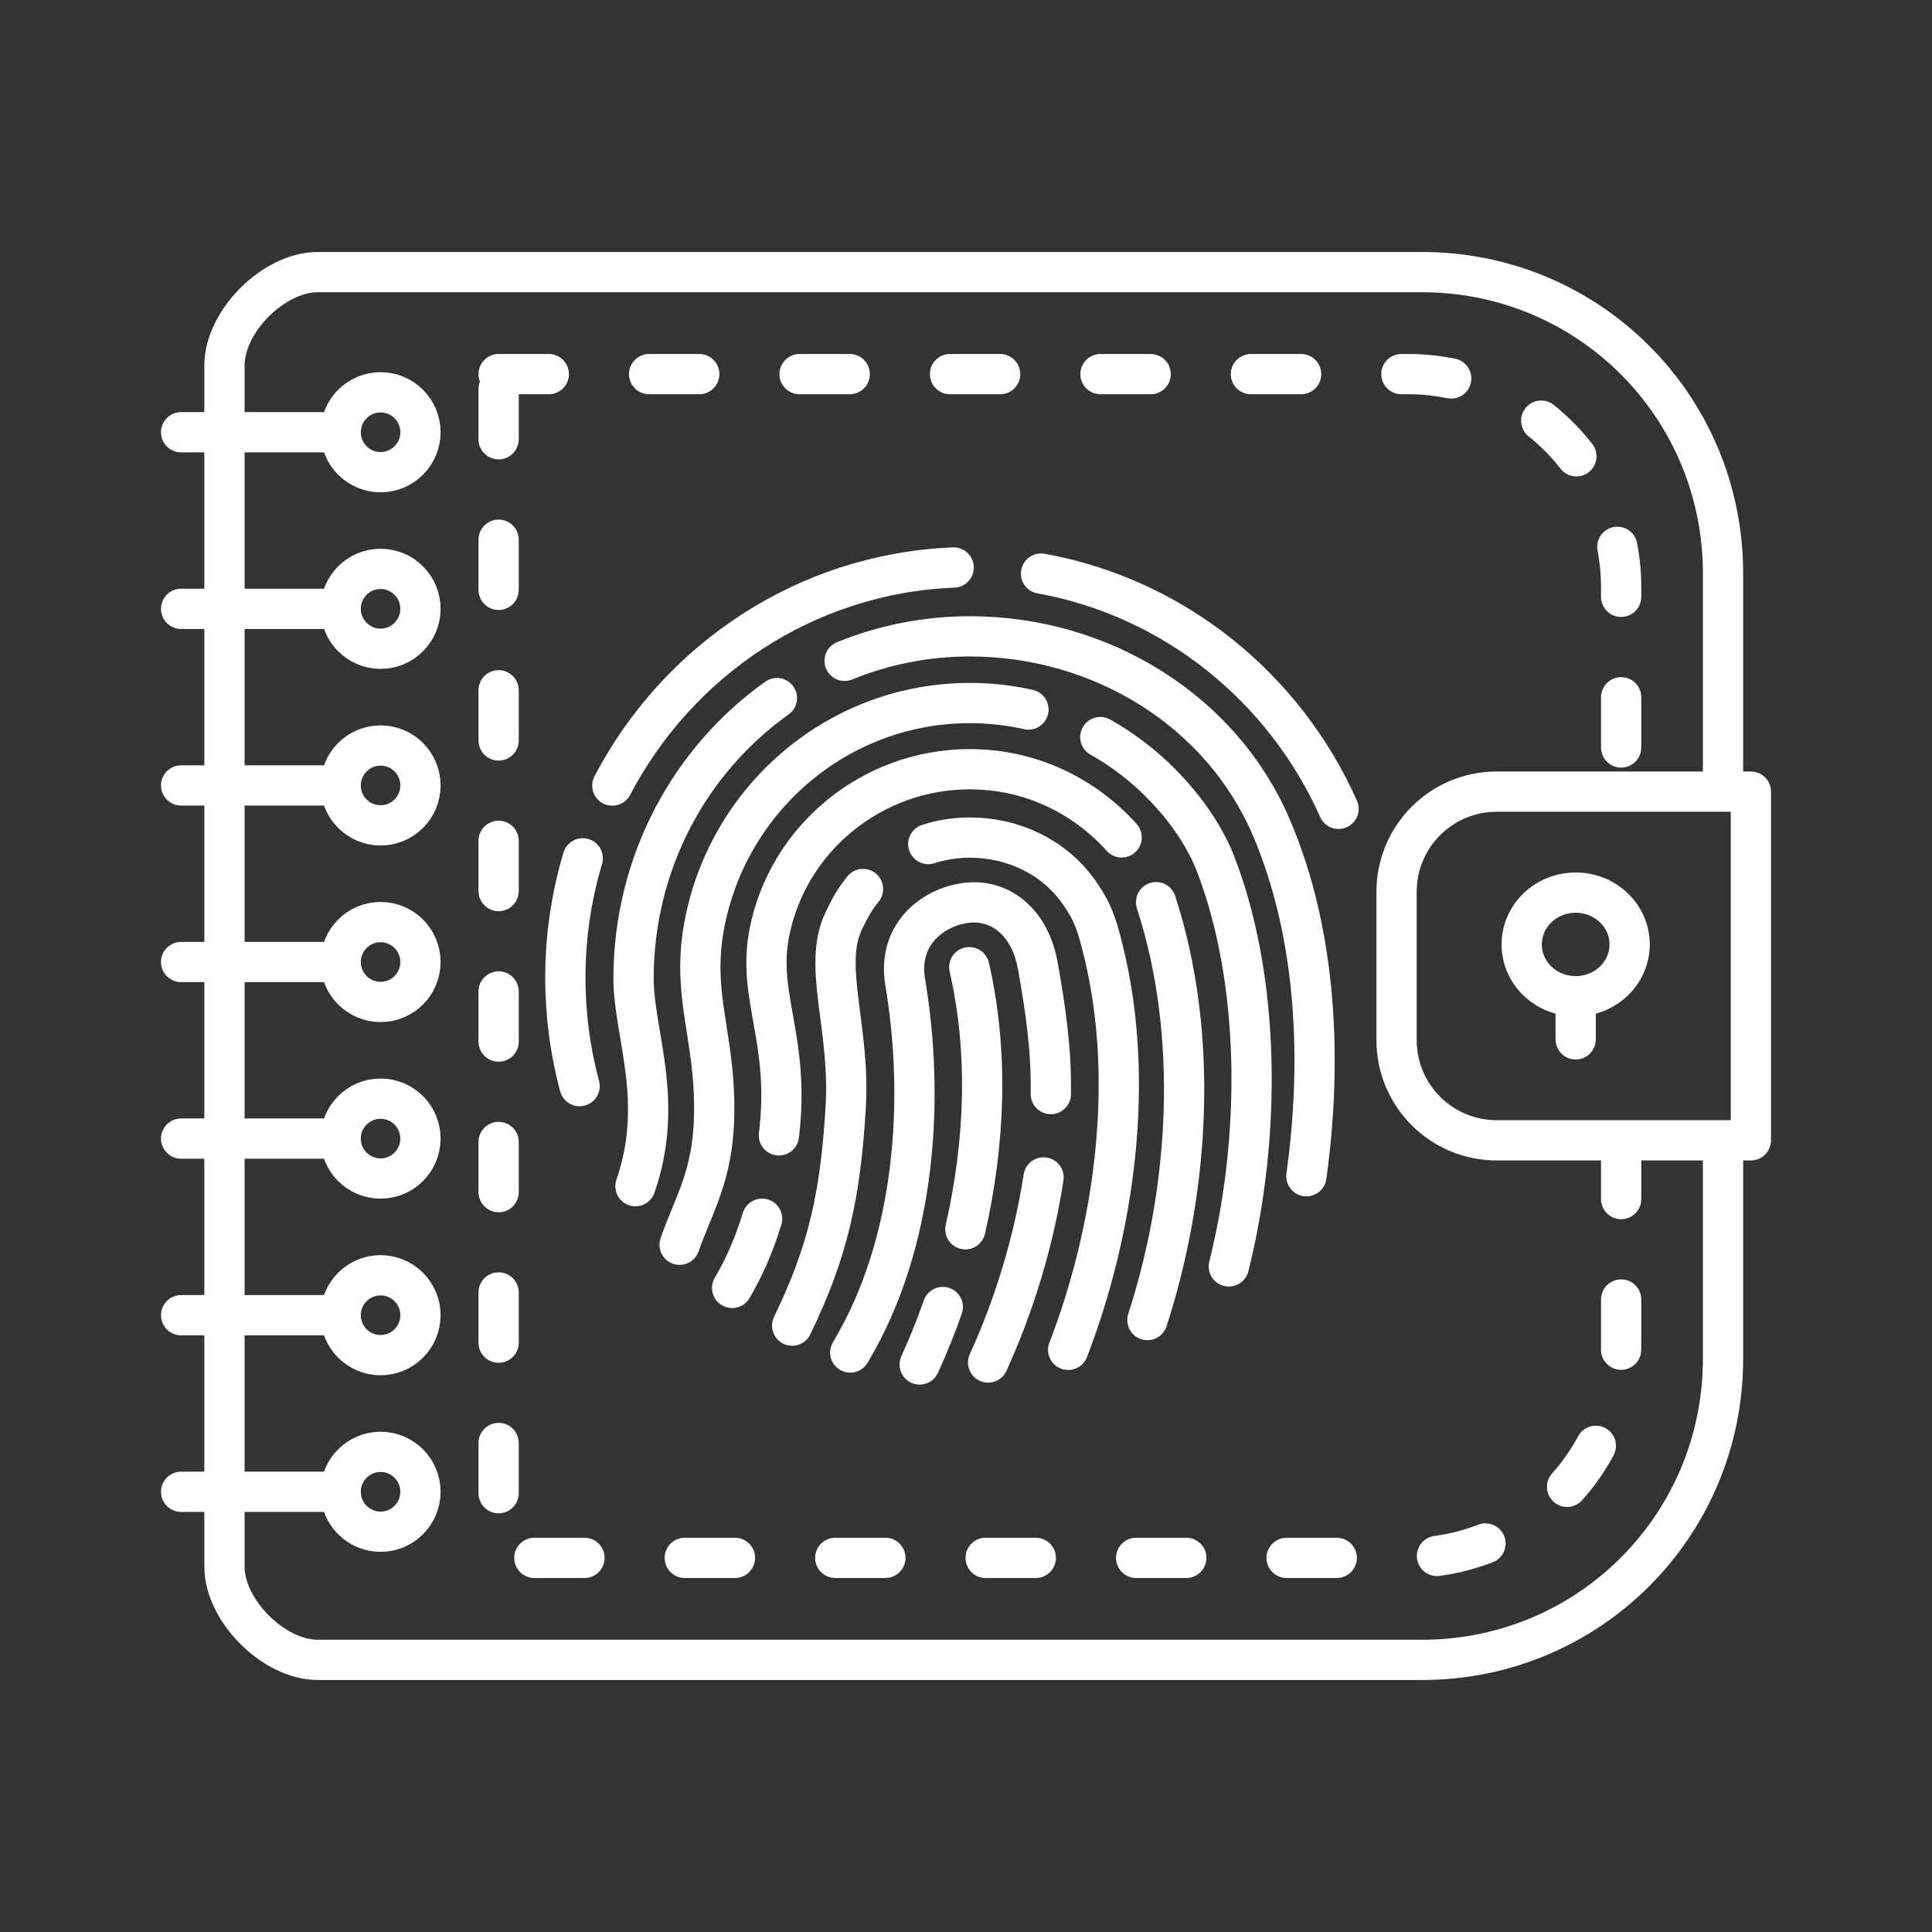 <?xml version="1.0" encoding="UTF-8"?><svg id="b" xmlns="http://www.w3.org/2000/svg" viewBox="0 0 48 48"><rect x="0" y="0" width="48" height="48" fill="#333333" stroke="none"/><defs><style>.cd{fill:none;stroke:#fff;stroke-linecap:round;stroke-linejoin:round;}</style></defs><g id="f"><g id="g"><path id="h" class="cd" d="M43.5,19.669v8.662h-6.311c-1.381,0-2.492-1.112-2.492-2.494v-3.675c0-1.382,1.111-2.494,2.492-2.494h6.311Z"/><g id="i"><path id="j" class="cd" d="M40.488,23.464c0,.711-.601,1.287-1.341,1.287h0c-.741,0-1.341-.576-1.341-1.287v-0c0-.711.601-1.287,1.341-1.287h0c.741,0,1.341.576,1.341,1.287v0Z"/><path id="k" class="cd" d="M39.147,24.793v1.03"/></g></g><g id="l"><path id="m" class="cd" d="M42.808,28.436v5.321c0,4.145-3.334,7.482-7.476,7.482H7.894c-1.092,0-2.317-1.224-2.317-2.316l0-29.846c0-1.092,1.223-2.316,2.314-2.316h27.441c4.142,0,7.476,3.337,7.476,7.482v5.321"/><g id="n"><path id="o" class="cd" d="M12.388,10.913v-1.246"/><path id="p" class="cd" d="M12.388,14.655v-1.246"/><path id="q" class="cd" d="M12.388,18.397v-1.247"/><path id="r" class="cd" d="M12.388,22.138v-1.248"/><path id="s" class="cd" d="M12.388,25.878v-1.246"/><path id="t" class="cd" d="M12.388,29.618v-1.246"/><path id="u" class="cd" d="M12.388,37.098v-1.247"/><path id="v" class="cd" d="M14.521,38.705h-1.246"/><path id="w" class="cd" d="M18.26,38.705h-1.247"/><path id="x" class="cd" d="M21.997,38.705h-1.245"/><path id="y" class="cd" d="M25.734,38.705h-1.246"/><path id="z" class="cd" d="M29.473,38.705h-1.246"/><path id="aa" class="cd" d="M33.211,38.705h-1.246"/><path id="ab" class="cd" d="M36.906,38.347c-.382.148-.785.254-1.205.31"/><path id="ac" class="cd" d="M39.648,35.921c-.198.368-.438.71-.714,1.019"/><path id="ad" class="cd" d="M40.277,32.286v1.12c0,.042-0.0.085-.001.127"/><path id="ae" class="cd" d="M40.277,28.545v1.246"/><path id="af" class="cd" d="M40.277,17.323v1.248"/><path id="ag" class="cd" d="M40.182,13.586c.062.326.095.663.095,1.008v.234"/><path id="ah" class="cd" d="M38.291,10.451c.325.26.618.557.874.886"/><path id="ai" class="cd" d="M34.817,9.295h.164c.368,0,.727.037,1.074.108"/><path id="aj" class="cd" d="M31.079,9.295h1.247"/><path id="ak" class="cd" d="M27.341,9.295h1.247"/><path id="al" class="cd" d="M23.603,9.295h1.245"/><path id="am" class="cd" d="M19.865,9.295h1.246"/><path id="an" class="cd" d="M16.127,9.295h1.246"/><path id="ao" class="cd" d="M12.388,9.295h1.247"/><path id="ap" class="cd" d="M12.388,33.358v-1.247"/></g></g><g id="aq"><g id="ar"><path id="as" class="cd" d="M10.446,10.739c0,.548-.444.992-.991.992s-.991-.444-.991-.992.444-.992.991-.992.991.444.991.992Z"/><path id="at" class="cd" d="M8.454,10.739h-3.954"/></g><g id="au"><path id="av" class="cd" d="M10.446,37.063c-0.0.548-.444.992-.991.992s-.991-.444-.991-.992c0-.548.444-.992.991-.992s.991.444.991.992Z"/><path id="aw" class="cd" d="M8.454,37.063h-3.954"/></g><g id="ax"><path id="ay" class="cd" d="M10.446,15.126c-0.0.548-.444.992-.991.992s-.991-.444-.991-.992c0-.548.444-.992.991-.992h0c.547,0,.991.444.991.992v0Z"/><path id="az" class="cd" d="M8.454,15.126h-3.954"/></g><g id="ba"><path id="bb" class="cd" d="M10.446,19.514c-0.0.548-.444.992-.991.992s-.991-.444-.991-.992c0-.548.444-.992.991-.992s.991.444.991.992Z"/><path id="bc" class="cd" d="M8.454,19.514h-3.954"/></g><g id="bd"><path id="be" class="cd" d="M10.446,23.901c-0.0.548-.444.992-.991.992s-.991-.444-.991-.992c0-.548.444-.992.991-.992s.991.444.991.992Z"/><path id="bf" class="cd" d="M8.454,23.901h-3.954"/></g><g id="bg"><path id="bh" class="cd" d="M10.446,28.288c0,.548-.444.992-.991.992h-0c-.547,0-.991-.444-.991-.992h0c0-.548.444-.992.991-.992s.991.444.991.992Z"/><path id="bi" class="cd" d="M8.454,28.288h-3.954"/></g><g id="bj"><path id="bk" class="cd" d="M10.446,32.676c-0.0.548-.444.992-.991.992s-.991-.444-.991-.992c0-.548.444-.992.991-.992h0c.547,0,.991.444.991.992h0Z"/><path id="bl" class="cd" d="M8.454,32.676h-3.954"/></g></g><g id="bm"><path id="bn" class="cd" d="M15.213,19.517c1.629-3.115,4.801-5.271,8.481-5.417"/><path id="bo" class="cd" d="M14.4,26.984c-.231-.858-.354-1.76-.354-2.692,0-1.032.151-2.028.432-2.967"/><path id="bp" class="cd" d="M25.864,14.25c3.303.596,6.049,2.83,7.392,5.845"/><path id="bq" class="cd" d="M19.302,17.344c-2.154,1.534-3.553,4.074-3.562,6.948-.004,1.383.785,3.048.048,5.178"/><path id="br" class="cd" d="M20.984,16.418c.962-.392,2.011-.608,3.111-.608,3.286,0,6.255,1.868,7.485,4.734,1.169,2.724,1.261,5.916.877,8.679"/><path id="bs" class="cd" d="M27.337,18.313c1.383.775,2.438,2.041,2.868,3.161,1.113,2.893,1.137,6.75.325,9.99"/><path id="bt" class="cd" d="M19.681,32.935c.888-1.832,1.201-3.231,1.331-5.437.116-1.971-.584-3.496-.05-4.618.174-.366.287-.553.48-.793"/><path id="bu" class="cd" d="M23.063,20.97c.326-.104.672-.161,1.032-.161,1.084,0,2.081.489,2.678,1.311.405.557.497.923.643,1.516.788,3.21.283,6.886-.877,9.901"/><path id="bv" class="cd" d="M23.424,32.472c-.173.491-.365.968-.575,1.428"/><path id="bw" class="cd" d="M24.081,24.029c.486,2.112.391,4.379-.097,6.512"/><path id="bx" class="cd" d="M26.107,27.182c.02-1.083-.135-2.151-.326-3.203-.196-1.076-.924-1.611-1.686-1.556-.847.061-1.814.746-1.605,1.981.478,2.831.295,6.429-1.366,9.199"/><path id="by" class="cd" d="M24.55,33.851c.641-1.408,1.128-2.981,1.377-4.598"/><path id="bz" class="cd" d="M28.722,22.414c1.087,3.346.816,7.206-.215,10.382"/><path id="ca" class="cd" d="M19.352,28.208c.291-2.379-.552-3.428-.238-5.035.457-2.333,2.542-4.062,4.981-4.062,1.495,0,2.839.653,3.772,1.694"/><path id="cb" class="cd" d="M18.19,31.998c.321-.546.562-1.119.744-1.719"/><path id="cc" class="cd" d="M16.885,30.925c.404-1.156.915-1.821.855-3.687-.055-1.706-.567-2.668-.22-4.366.631-3.09,3.343-5.405,6.575-5.405.5,0,.987.055,1.456.161"/></g></g></svg>